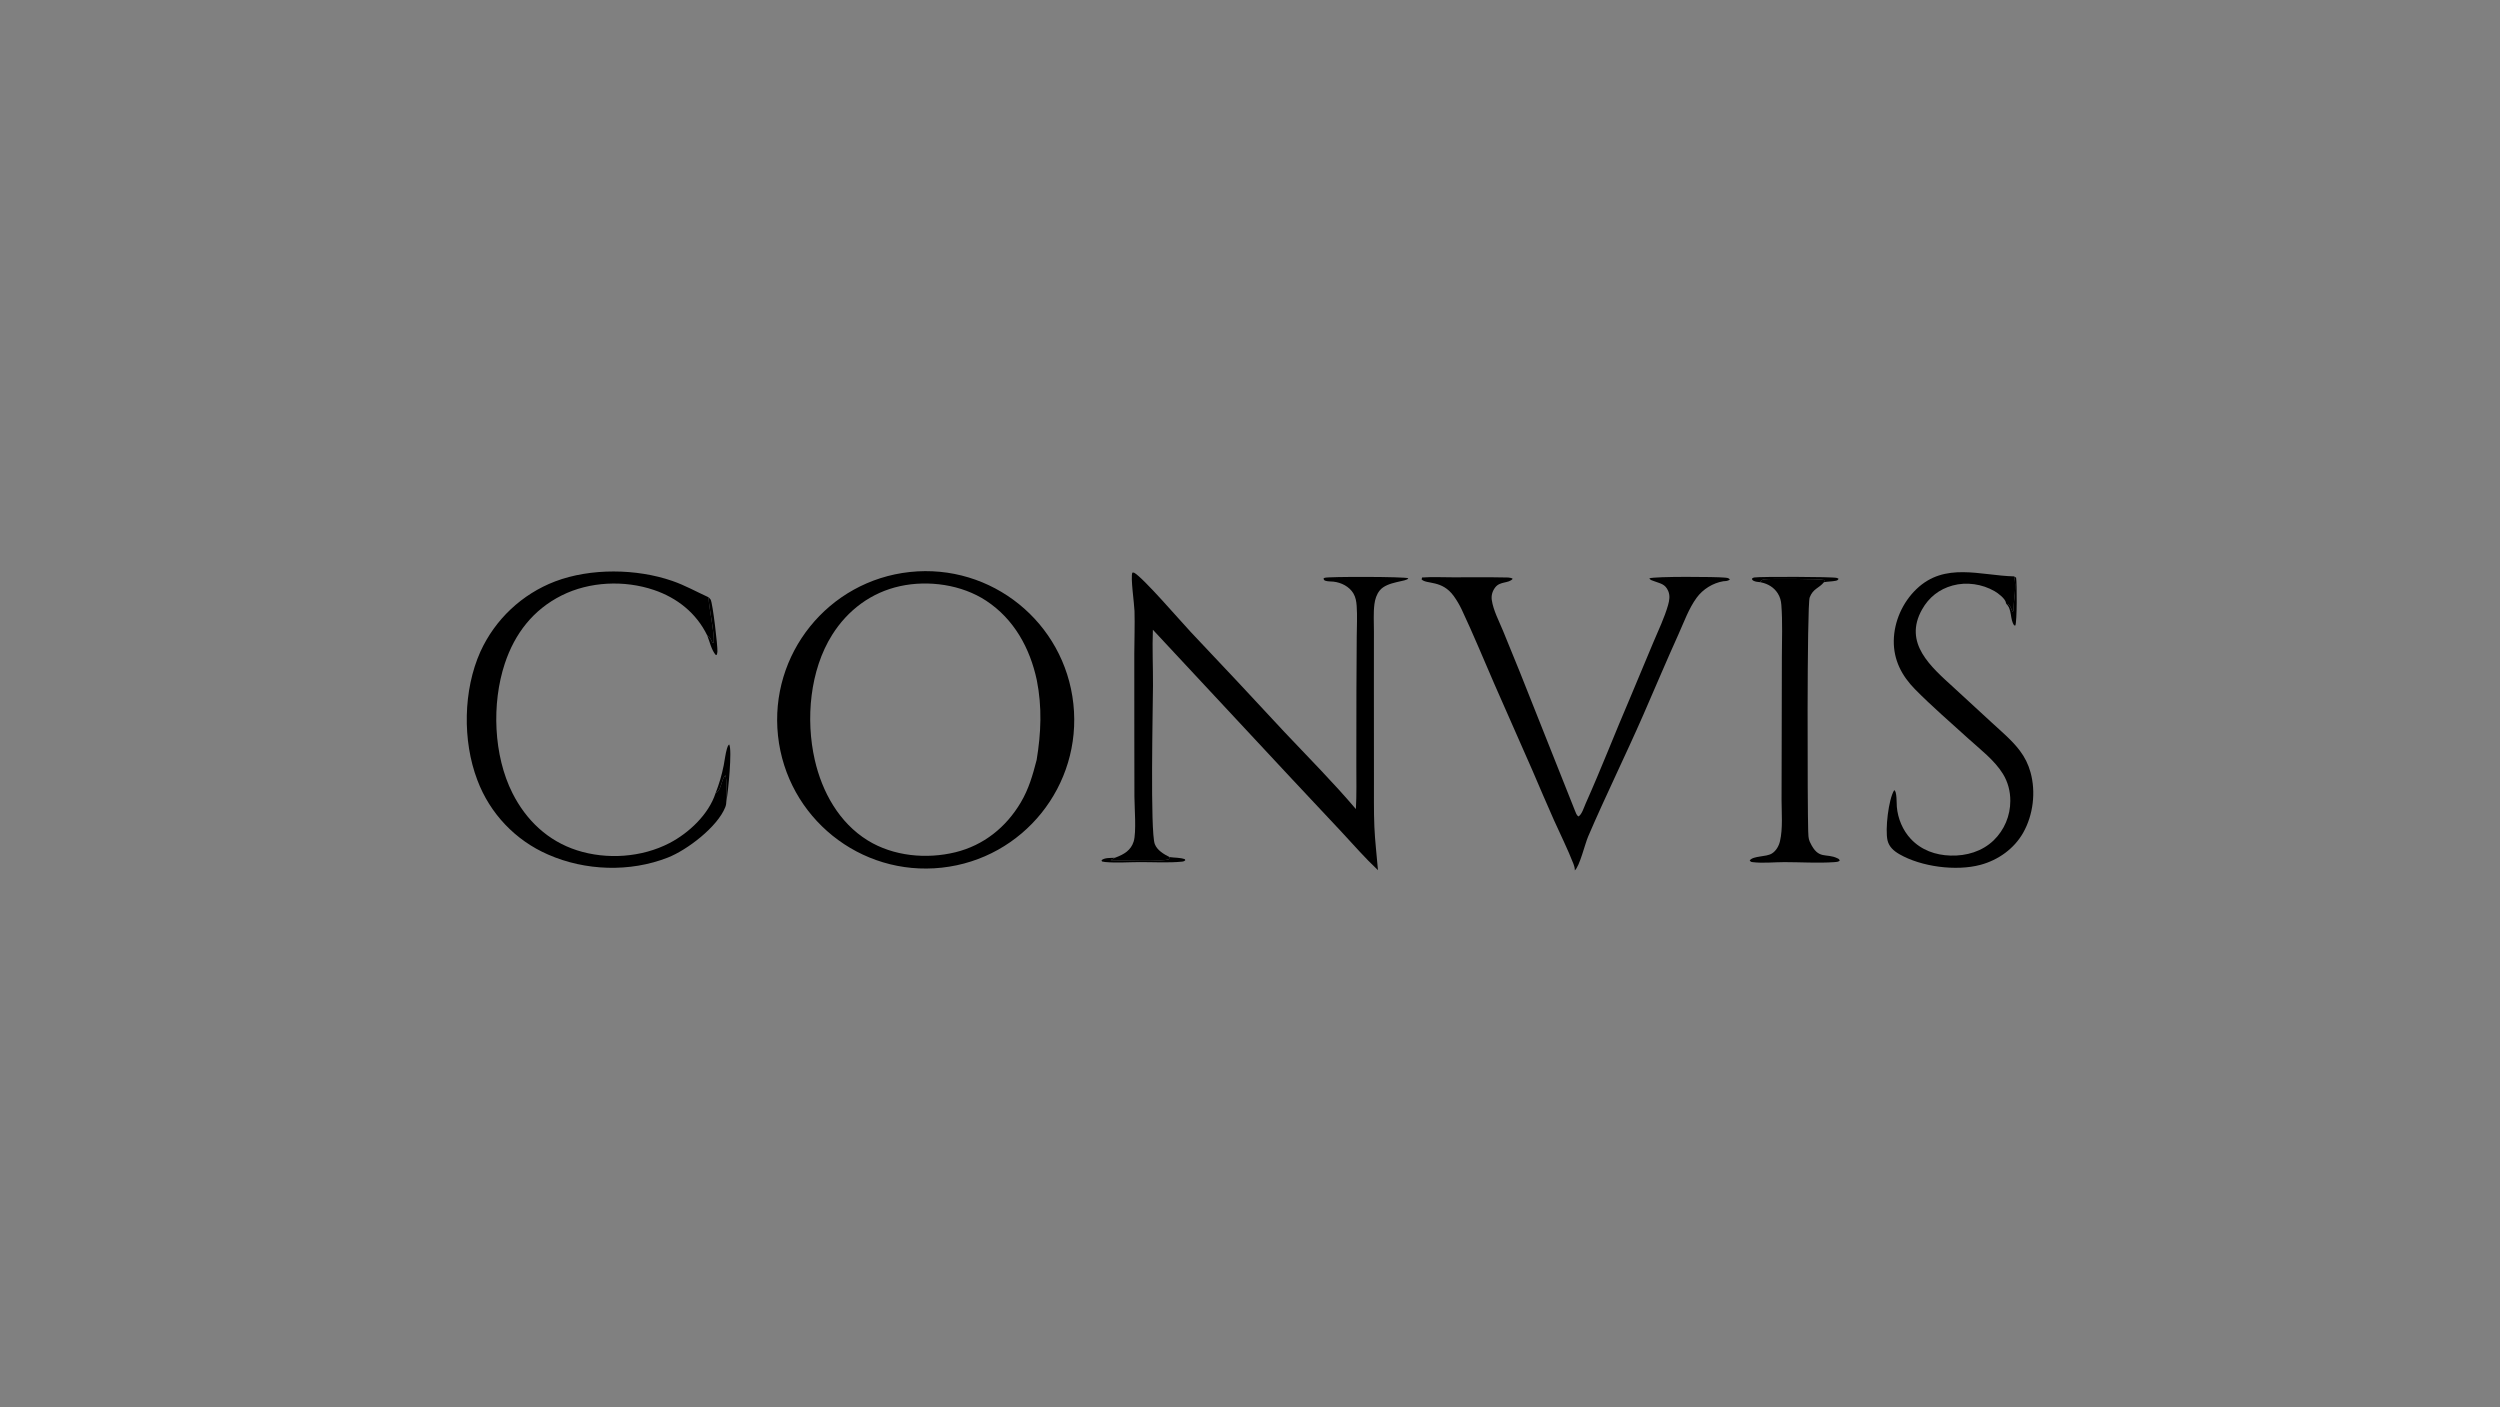 <?xml version="1.0" encoding="utf-8" ?>
<svg xmlns="http://www.w3.org/2000/svg" xmlns:xlink="http://www.w3.org/1999/xlink" width="2800" height="1576">
	<rect width="100%" height="100%" fill="#808080" stroke="none"/>
	<path transform="matrix(0.933 0 0 0.934 0 -7.62939e-06)" d="M1092.3 685.895C1190.14 675.448 1277.95 746.235 1288.51 844.066C1299.07 941.898 1228.39 1029.79 1130.57 1040.46C1032.59 1051.15 944.52 980.329 933.943 882.337C923.367 784.346 994.293 696.359 1092.3 685.895ZM1244.4 911.334C1249.76 878.811 1251.03 848.06 1244.61 815.605C1236.41 777.182 1217.23 742.305 1183.78 720.335C1154.43 701.056 1114.55 695.43 1080.48 702.862C1045.93 710.4 1017.73 731.481 998.967 761.232C972.155 803.75 966.974 862.567 978.069 911.183C986.848 949.648 1007.27 986.555 1041.59 1007.76C1072.38 1026.79 1112.27 1030.48 1147.02 1021.94C1180.76 1013.65 1207.72 992.053 1225.32 962.351C1235.03 945.965 1239.68 929.565 1244.4 911.334Z"/>
	<path fill="white" fill-opacity="0.012" transform="matrix(0.933 0 0 0.934 0 -7.62939e-06)" d="M1244.4 911.334C1240.94 898.106 1244.55 875.468 1244.57 861.118C1244.58 848.022 1243.15 834.945 1243.55 821.833C1243.62 819.649 1243.97 817.696 1244.61 815.605C1251.03 848.06 1249.76 878.811 1244.4 911.334Z"/>
	<path transform="matrix(0.933 0 0 0.934 0 -7.62939e-06)" d="M1338.37 1028.58L1339.49 1028.17C1349.25 1024.47 1357.64 1019.72 1360.92 1008.97C1364.27 997.969 1361.87 968.331 1361.79 955.308L1361.67 881.451L1361.64 784.193C1361.69 767.074 1362.38 749.845 1361.89 732.737C1361.63 724.006 1356.94 691.962 1359.33 686.646L1361.21 686.627C1372.05 692.297 1417.07 744.76 1429.5 757.94C1467.19 797.671 1504.65 837.623 1541.87 877.796C1570.69 908.289 1600.48 938.244 1627.67 970.202C1628.62 952.63 1628.17 934.865 1628.19 917.272L1628.29 828.746L1628.66 763.239C1628.75 751.05 1629.46 738.529 1628.58 726.382C1628.2 721.181 1627.37 716.187 1624.67 711.628C1619.75 703.306 1610.02 698.457 1600.59 697.463C1597.67 697.154 1594.18 697.356 1591.38 696.505C1589.5 695.937 1589.48 695.582 1588.73 693.92C1589.28 693.378 1589.36 693.213 1590.19 692.87C1593.94 691.305 1687.2 691.39 1690.56 693.439C1689.17 697.691 1665.29 696.851 1656.24 708.066C1652.5 712.71 1650.64 718.622 1649.89 724.476C1648.53 735.119 1649.32 746.571 1649.3 757.328L1649.26 818.001L1649.33 933.697C1649.42 952.932 1649.02 972.343 1649.84 991.558C1650.57 1008.83 1652.78 1026.22 1654.15 1043.47C1638.85 1029.14 1625.15 1013.38 1610.87 998.057L1551.17 934.434L1383.95 755.144C1383.08 777.385 1384.2 799.99 1384.08 822.278C1383.94 848.997 1380.63 997.347 1386.23 1012.12C1389.1 1019.69 1397.16 1024.37 1404.02 1027.77L1403.3 1030.27C1395.47 1033.77 1345.19 1031.58 1333.23 1031.55C1334.94 1030.58 1336.74 1029.68 1338.37 1028.58Z"/>
	<path transform="matrix(0.933 0 0 0.934 0 -7.62939e-06)" d="M1707.1 692.486C1719.54 691.619 1732.46 692.293 1744.95 692.296C1764.86 692.3 1784.85 691.995 1804.75 692.432C1807.65 692.496 1813.96 692.121 1815.88 694.124C1810.9 699.903 1800.73 696.76 1794.9 704.387C1791.53 708.784 1789.99 713.983 1790.78 719.487C1792.56 731.842 1799.6 745.075 1804.33 756.559L1824.4 805.731L1890.72 972.372C1891.76 974.949 1892.47 977.377 1894.73 979.061C1898.83 977.036 1901.5 967.976 1903.41 963.703C1922.14 921.861 1938.62 879.135 1956.74 837.053L1984.57 770.594C1990.72 755.934 1998.12 740.717 2002.43 725.46C2004 719.917 2004.94 714.216 2002.58 708.72C1998.89 700.09 1993.19 699.838 1985.41 696.828C1983.34 696.028 1980.89 695.602 1979.97 693.533C1986.3 691.025 2060.4 691.579 2070.08 692.617C2072.66 692.895 2074.96 692.797 2076.65 694.866C2074.25 696.86 2071.76 696.751 2068.75 696.989C2056.21 699.07 2044.23 706.494 2036.73 716.733C2027.24 729.676 2021.47 746.043 2014.87 760.611C2000.39 792.578 1986.81 824.913 1972.73 857.054C1951.28 906.026 1927.49 954.09 1906.41 1003.19C1902.65 1011.96 1896.19 1038.89 1890.48 1043.7C1890.4 1040.84 1889.93 1038.72 1888.88 1036.06C1881.9 1018.22 1873.32 1000.99 1865.45 983.537C1856.53 963.747 1848.16 943.647 1839.51 923.729L1793.93 820.352C1780.96 790.572 1768.54 760.33 1754.69 730.957C1752.07 725.407 1748.74 719.751 1745.15 714.78C1731.01 695.205 1712.69 700.953 1706.54 694.822L1707.1 692.486Z"/>
	<path transform="matrix(0.933 0 0 0.934 0 -7.62939e-06)" d="M871.969 960.439C871.913 963.095 871.592 965.537 870.598 968.023C861.133 991.68 824.951 1019.23 801.682 1028.35C756.203 1046.16 702.502 1044.33 657.959 1024.75C618.694 1007.72 588.033 975.476 573.013 935.403C555.037 888.264 556.026 827.473 576.682 781.443C594.366 742.681 626.58 712.426 666.373 697.205C709.043 681.052 764.06 681.768 806.972 696.569C822.235 701.833 835.924 709.546 850.537 716.203C851.021 729.757 858.233 760.887 856.604 770.697L855.579 771.193C853.314 767.178 853.069 764.493 848.949 761.911C835.951 735.236 812.975 716.95 785.084 707.494C749.671 695.487 707.731 697.238 674.207 714.026C639.997 731.157 617.924 759.735 605.976 795.72C590.065 843.639 592.362 905.982 615.199 951.141C631.617 983.609 657.652 1008.4 692.586 1019.63C728.213 1031.09 770.315 1028.29 803.652 1010.99C826.876 998.94 850.642 976.715 858.951 951.19C859.366 950.917 859.795 950.663 860.197 950.37C866.166 946.015 865.804 935.135 870.655 929.669C873.119 934.434 871.336 953.688 871.969 960.439Z"/>
	<path transform="matrix(0.933 0 0 0.934 0 -7.62939e-06)" d="M2408.06 723.832C2408.04 723.499 2408.06 723.162 2408.01 722.832C2407.24 717.841 2398.57 711.319 2394.35 708.894C2379.42 700.304 2360.69 697.54 2344.03 702.089C2327.79 706.524 2315.41 716.336 2307.22 730.958C2284.55 771.412 2318.02 799.577 2345.31 824.487L2391.54 867.005C2402.88 877.483 2415.39 887.816 2424.68 900.183C2430.58 907.925 2434.93 916.73 2437.49 926.117C2444.07 949.703 2440.75 977.295 2428.66 998.595C2417.74 1017.82 2398.75 1031.31 2377.52 1037.04C2348.25 1044.94 2306.3 1039.44 2280.05 1024.28C2273.47 1020.49 2267.69 1015.52 2265.86 1007.81C2262.8 994.914 2267.02 958.423 2273.8 947.613C2277.18 948.071 2276.69 963.793 2277 967.411C2278.19 981.462 2284.06 995.644 2293.75 1005.96C2306.39 1019.41 2323.27 1025.41 2341.47 1025.96C2360.48 1026.54 2379.4 1021.04 2393.31 1007.65C2406.07 995.248 2413.26 978.204 2413.23 960.412C2413.29 948.944 2410.4 937.75 2404.36 927.967C2394.15 911.42 2376.8 898.388 2362.52 885.397C2341.19 865.997 2319.02 846.984 2298.79 826.459C2282.89 810.335 2273.05 791.373 2273.35 768.371C2273.66 745.344 2283.89 722.407 2300.49 706.462C2334.64 673.66 2377.01 690.136 2417.73 691.167C2421.14 703.701 2417.02 719.409 2417.01 732.406L2415.99 733.741C2413.99 730.012 2414.34 727.843 2410.94 724.549L2408.06 723.832Z"/>
	<path transform="matrix(0.933 0 0 0.934 0 -7.62939e-06)" d="M2112.94 698.116C2114.58 695.788 2115.07 695.134 2117.94 694.693C2124.26 693.718 2186.37 694.152 2189.94 695.532L2189.57 698.103C2183.6 705.495 2176.49 705.66 2172.4 716.422C2168.98 725.429 2169.77 971.881 2170.61 996.53C2170.75 1000.61 2170.73 1005.4 2172.43 1009.19C2172.59 1009.56 2172.78 1009.92 2172.96 1010.28C2183.05 1031.64 2191.89 1022.47 2205.76 1029.23C2207.53 1030.09 2207.8 1030.2 2208.44 1032.11C2206.62 1033.59 2204.3 1033.67 2202.04 1033.83C2182.41 1035.21 2161.8 1033.82 2142.09 1033.81C2129.92 1033.81 2115.83 1035.35 2103.84 1033.82C2101.76 1033.55 2101.64 1033.33 2100.4 1031.77C2104.9 1025.97 2119.87 1027.87 2126.98 1023.5C2132.12 1020.34 2135.38 1014.5 2136.73 1008.74C2140.33 993.37 2138.64 974.976 2138.63 959.245L2138.77 897.014L2139 788.227C2139.03 767.456 2139.98 746.022 2138.37 725.322C2137.97 720.191 2136.83 715.838 2134.03 711.451C2129.45 704.293 2122.34 700.103 2114.19 698.375L2112.94 698.116Z"/>
	<path transform="matrix(0.933 0 0 0.934 0 -7.62939e-06)" d="M858.951 951.19C863.219 940.383 866.502 929.213 868.758 917.815C870.078 911.263 870.727 904.374 872.585 897.962C873.197 895.85 873.689 894.215 875.283 892.627C879.243 898.509 873.952 950.479 872.163 959.599C872.108 959.881 872.034 960.159 871.969 960.439C871.336 953.688 873.119 934.434 870.655 929.669C865.804 935.135 866.166 946.015 860.197 950.37C859.795 950.663 859.366 950.917 858.951 951.19Z"/>
	<path transform="matrix(0.933 0 0 0.934 0 -7.62939e-06)" d="M2112.94 698.116C2109.43 697.688 2106.03 697.76 2103.36 695.203L2103.29 693.58C2104.18 693.062 2104.87 692.607 2105.91 692.454C2113.57 691.328 2200.01 691.537 2204.8 692.985C2206.05 693.365 2206.17 693.508 2207.12 694.113C2206.08 695.8 2205.35 696.106 2203.45 696.471C2198.92 697.344 2194.16 697.31 2189.57 698.103L2189.94 695.532C2186.37 694.152 2124.26 693.718 2117.94 694.693C2115.07 695.134 2114.58 695.788 2112.94 698.116Z"/>
	<path transform="matrix(0.933 0 0 0.934 0 -7.62939e-06)" d="M1404.02 1027.77C1409.99 1028.69 1416.98 1028.2 1422.52 1030.41L1422.77 1031.74C1421.62 1032.63 1420.77 1033.05 1419.31 1033.2C1402.82 1034.88 1385 1033.74 1368.39 1033.78C1354.78 1033.81 1339.99 1034.95 1326.52 1033.68C1325.3 1033.56 1324.08 1033.3 1322.89 1033.02L1322.29 1031.58C1325.82 1028.28 1333.58 1028.91 1338.37 1028.58C1336.74 1029.68 1334.94 1030.58 1333.23 1031.55C1345.19 1031.58 1395.47 1033.77 1403.3 1030.27L1404.02 1027.77Z"/>
	<path transform="matrix(0.933 0 0 0.934 0 -7.62939e-06)" d="M850.537 716.203C851.261 716.992 852.586 718.079 853.083 718.976C855.594 723.505 861.655 775.008 861.215 781.409C861.123 782.734 860.84 783.877 860.49 785.152L859.271 785.477C853.977 779.517 851.912 769.262 848.949 761.911C853.069 764.493 853.314 767.178 855.579 771.193L856.604 770.697C858.233 760.887 851.021 729.757 850.537 716.203Z"/>
	<path transform="matrix(0.933 0 0 0.934 0 -7.62939e-06)" d="M2417.73 691.167L2420.2 692.726C2421.29 699.506 2421.32 745.406 2419.3 750.017L2417.92 749.96C2412.46 742.817 2415.72 730.247 2408.06 723.832L2410.94 724.549C2414.34 727.843 2413.99 730.012 2415.99 733.741L2417.01 732.406C2417.02 719.409 2421.14 703.701 2417.73 691.167Z"/>
</svg>
